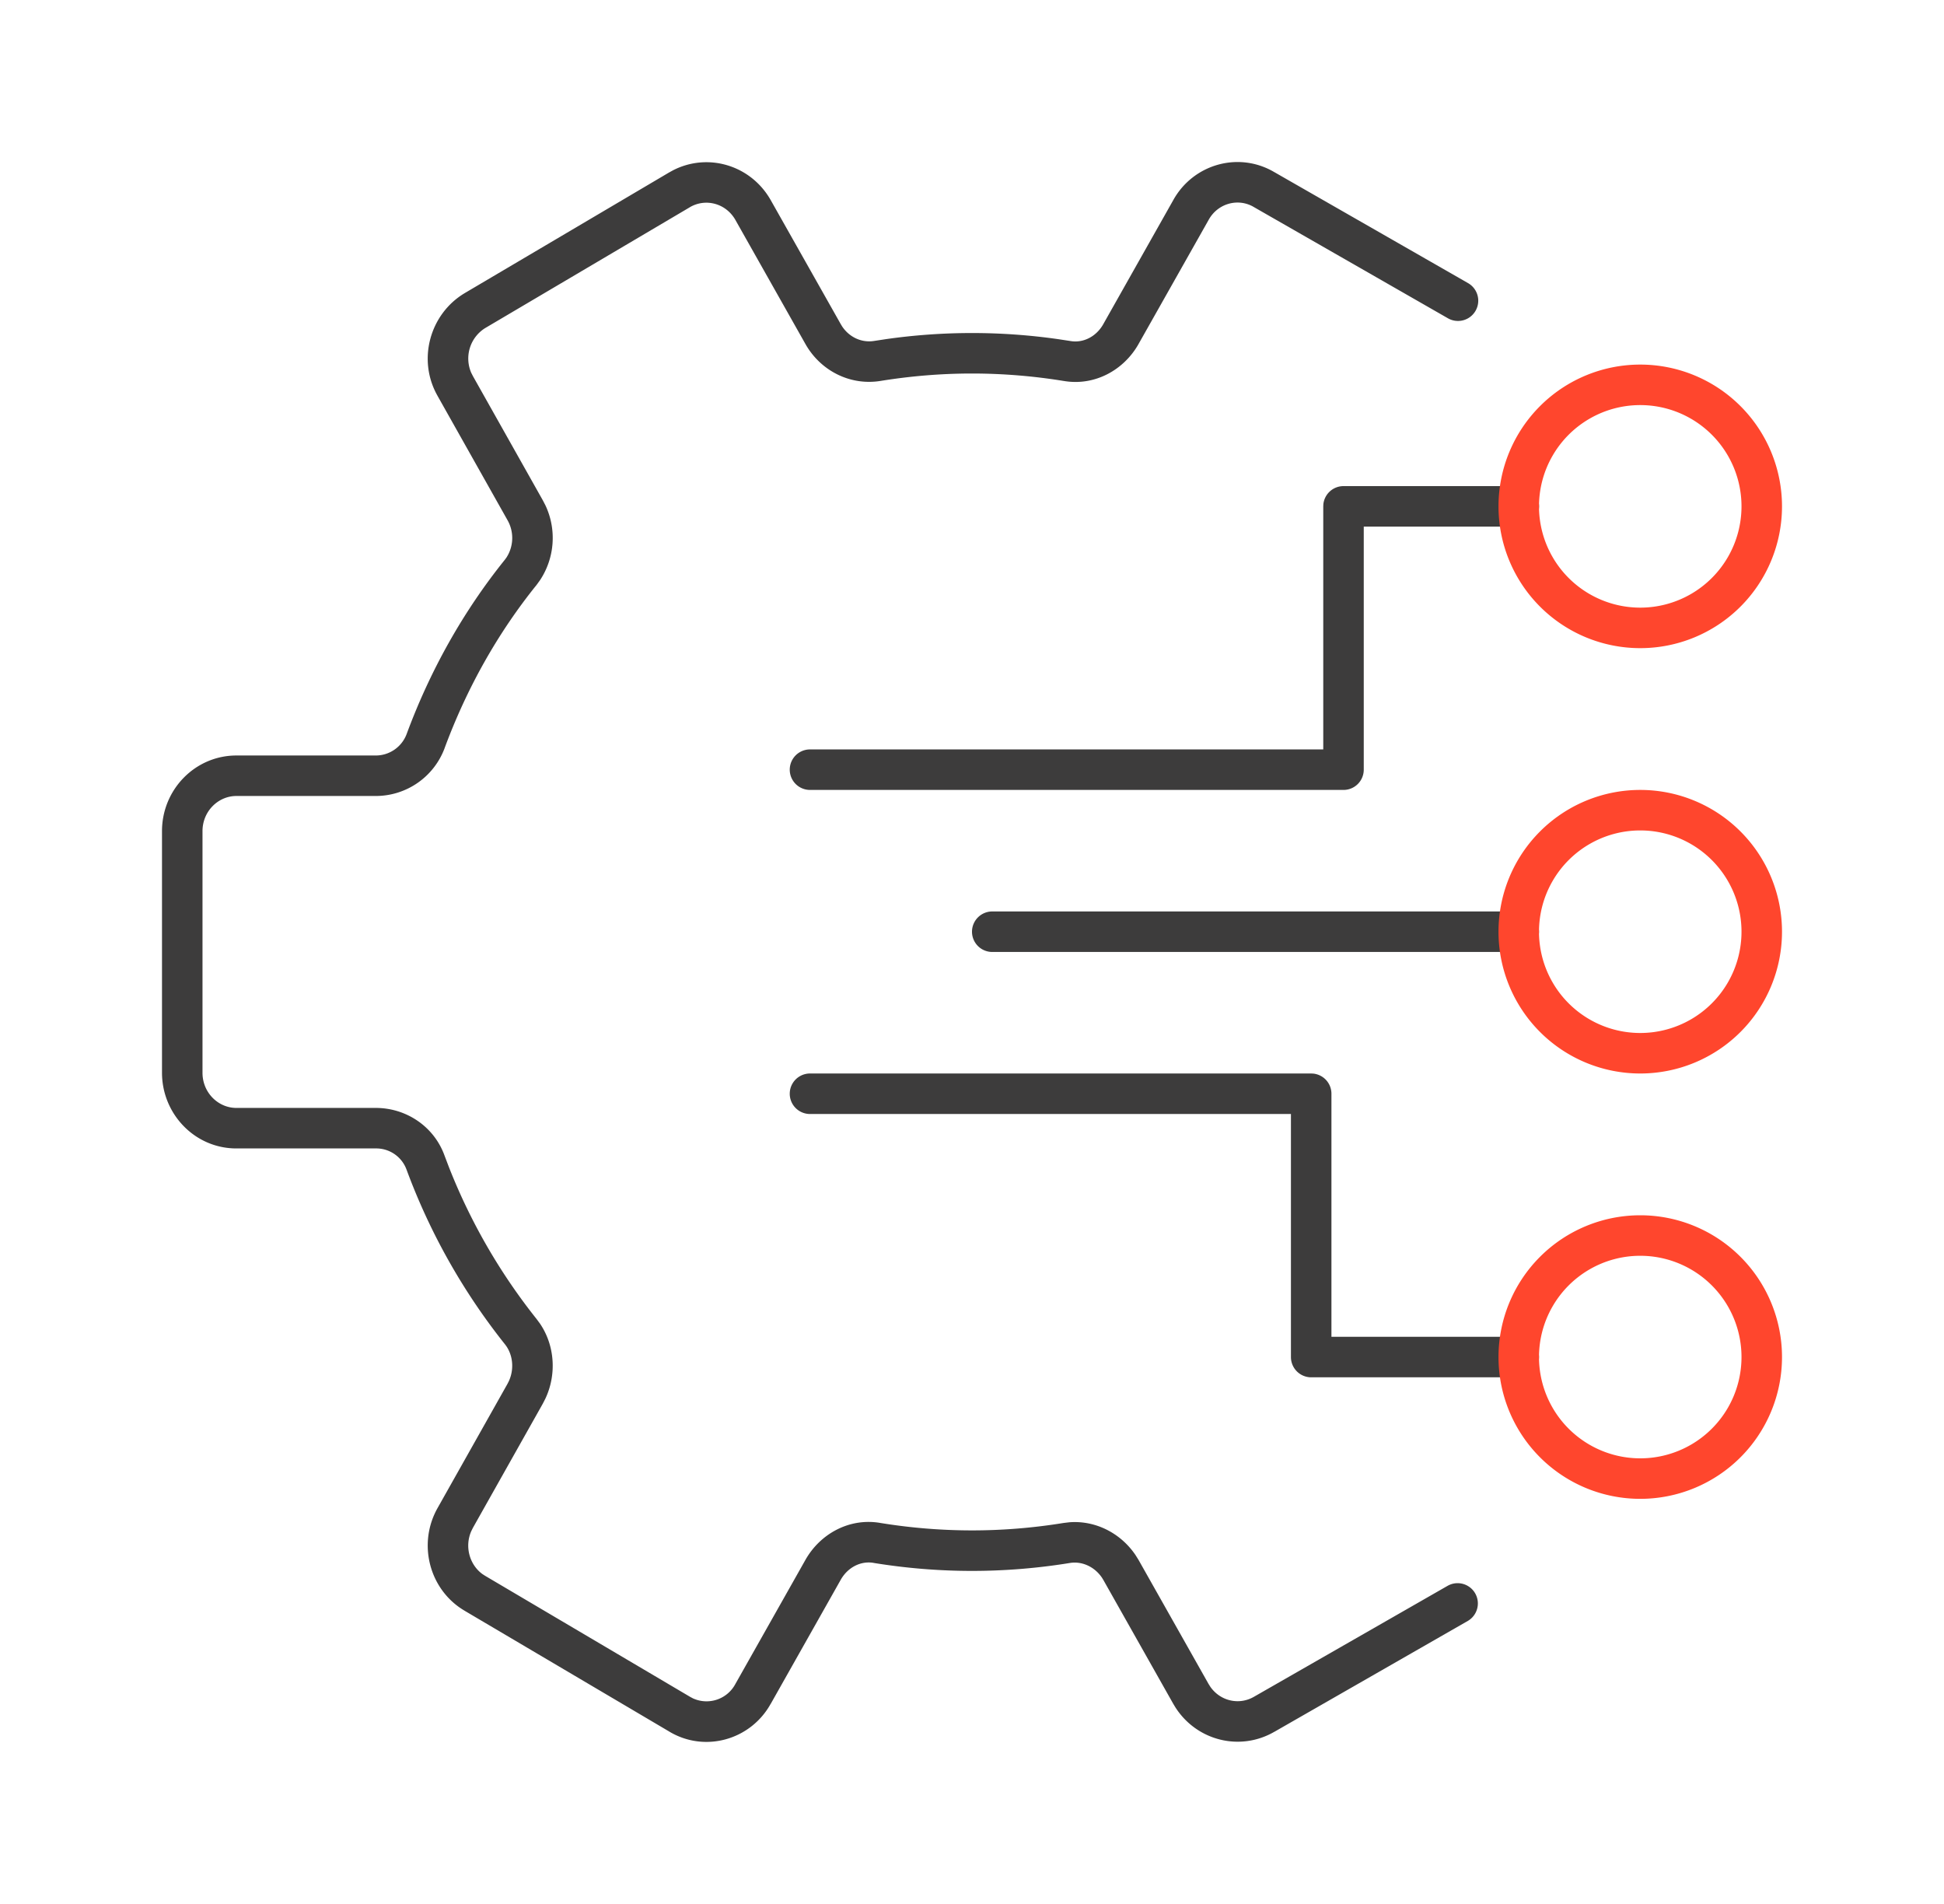 <svg xmlns="http://www.w3.org/2000/svg" width="96" height="94" fill="none" viewBox="0 0 96 94">
  <g class="Size=L">
    <g class="Icon">
      <path fill="#3D3C3C" d="M57.938 9.882c.988-1.782 3.235-2.423 4.996-1.381V8.5l9.563 5.478a1 1 0 0 1-.994 1.736l-9.563-5.479-.017-.01c-.77-.461-1.783-.194-2.238.632l-.005.009-3.454 6.115v.001c-.73 1.296-2.176 2.09-3.703 1.825v.001A28.187 28.187 0 0 0 48 18.441c-1.544 0-3.052.129-4.523.367h-.002c-1.508.24-2.961-.512-3.702-1.826l-3.453-6.116v-.001c-.47-.83-1.472-1.089-2.25-.637l.001.001-10.106 5.965a1.77 1.77 0 0 0-.695 2.209l.079.155.003.007 3.454 6.136.129.249a3.777 3.777 0 0 1-.261 3.685l-.166.23-.01.013c-1.92 2.381-3.446 5.097-4.542 8.058v.003a3.63 3.63 0 0 1-3.396 2.36h-6.887c-.895 0-1.673.752-1.673 1.736v11.93c0 .974.768 1.735 1.673 1.735h6.887c1.49 0 2.874.907 3.396 2.363l.21.552a29.124 29.124 0 0 0 4.335 7.51l.168.228c.737 1.09.819 2.515.265 3.696l-.128.25-3.454 6.135-.08.162c-.334.76-.087 1.649.547 2.115l.142.092.004.002L34.07 83.77l.006.004.147.078a1.613 1.613 0 0 0 2.091-.71l.005-.009 3.454-6.117c.734-1.3 2.186-2.094 3.718-1.823a28.18 28.18 0 0 0 4.508.365c1.544 0 3.052-.128 4.523-.367h.002l.284-.034c1.317-.101 2.549.556 3.267 1.619l.146.233.004.007 3.453 6.116.094.15c.502.713 1.43.913 2.16.486l.007-.004 9.563-5.478a1 1 0 0 1 .994 1.735L62.935 85.5l-.001-.001c-1.702.988-3.847.44-4.898-1.218l-.099-.164-3.449-6.11-.07-.114c-.37-.546-.987-.821-1.576-.728a30.177 30.177 0 0 1-4.842.393c-1.656 0-3.27-.137-4.843-.392l-.007-.002-.006-.001c-.614-.109-1.269.199-1.628.836l-3.453 6.118-.002-.001c-.99 1.788-3.25 2.43-5.012 1.374v-.001l-10.1-5.961v-.001c-1.747-1.023-2.343-3.3-1.339-5.076l3.454-6.134v-.001l.061-.12c.284-.609.203-1.334-.186-1.822v-.001a31.142 31.142 0 0 1-4.859-8.617l-.005-.012A1.592 1.592 0 0 0 18.56 56.7h-6.887C9.613 56.7 8 54.99 8 52.964v-11.93C8 38.98 9.64 37.3 11.673 37.3h6.887a1.63 1.63 0 0 0 1.521-1.06c1.166-3.149 2.795-6.051 4.85-8.605l.077-.105a1.779 1.779 0 0 0 .056-1.846l-3.455-6.136v-.002c-1.009-1.768-.394-4.034 1.333-5.07l.006-.004 10.107-5.965.004-.001.166-.092c1.73-.896 3.857-.263 4.837 1.47L41.517 16l.069.114c.364.547.975.814 1.572.72l.592-.09a30.096 30.096 0 0 1 8.502 0l.592.09.007.002h.006c.614.11 1.269-.198 1.628-.835V16l3.453-6.118Zm6.915 43.123a1 1 0 0 1 .897.995v12H75a1 1 0 1 1 0 2H64.75a1 1 0 0 1-1-1V55H40a1 1 0 1 1 0-2h24.75l.103.005ZM75 45a1 1 0 1 1 0 2H49a1 1 0 1 1 0-2h26Zm.103-20.995a1 1 0 0 1 0 1.99L75 26h-7.654v12a1 1 0 0 1-1 1H40a1 1 0 1 1 0-2h25.346V25l.005-.103a1 1 0 0 1 .995-.897H75l.103.005Z" class="primary"/>
      <path fill="#FF462D" d="M81 60a7 7 0 1 1 0 14 7 7 0 0 1 0-14Zm0 2a5 5 0 1 0 0 10 5 5 0 0 0 0-10Zm0-23a7 7 0 1 1 0 14 7 7 0 0 1 0-14Zm0 2a5 5 0 1 0 0 10 5 5 0 0 0 0-10Zm0-23a7 7 0 1 1 0 14 7 7 0 0 1 0-14Zm0 2a5 5 0 1 0 0 10 5 5 0 0 0 0-10Z" class="secondary"/>
    </g>
  </g>
</svg>
